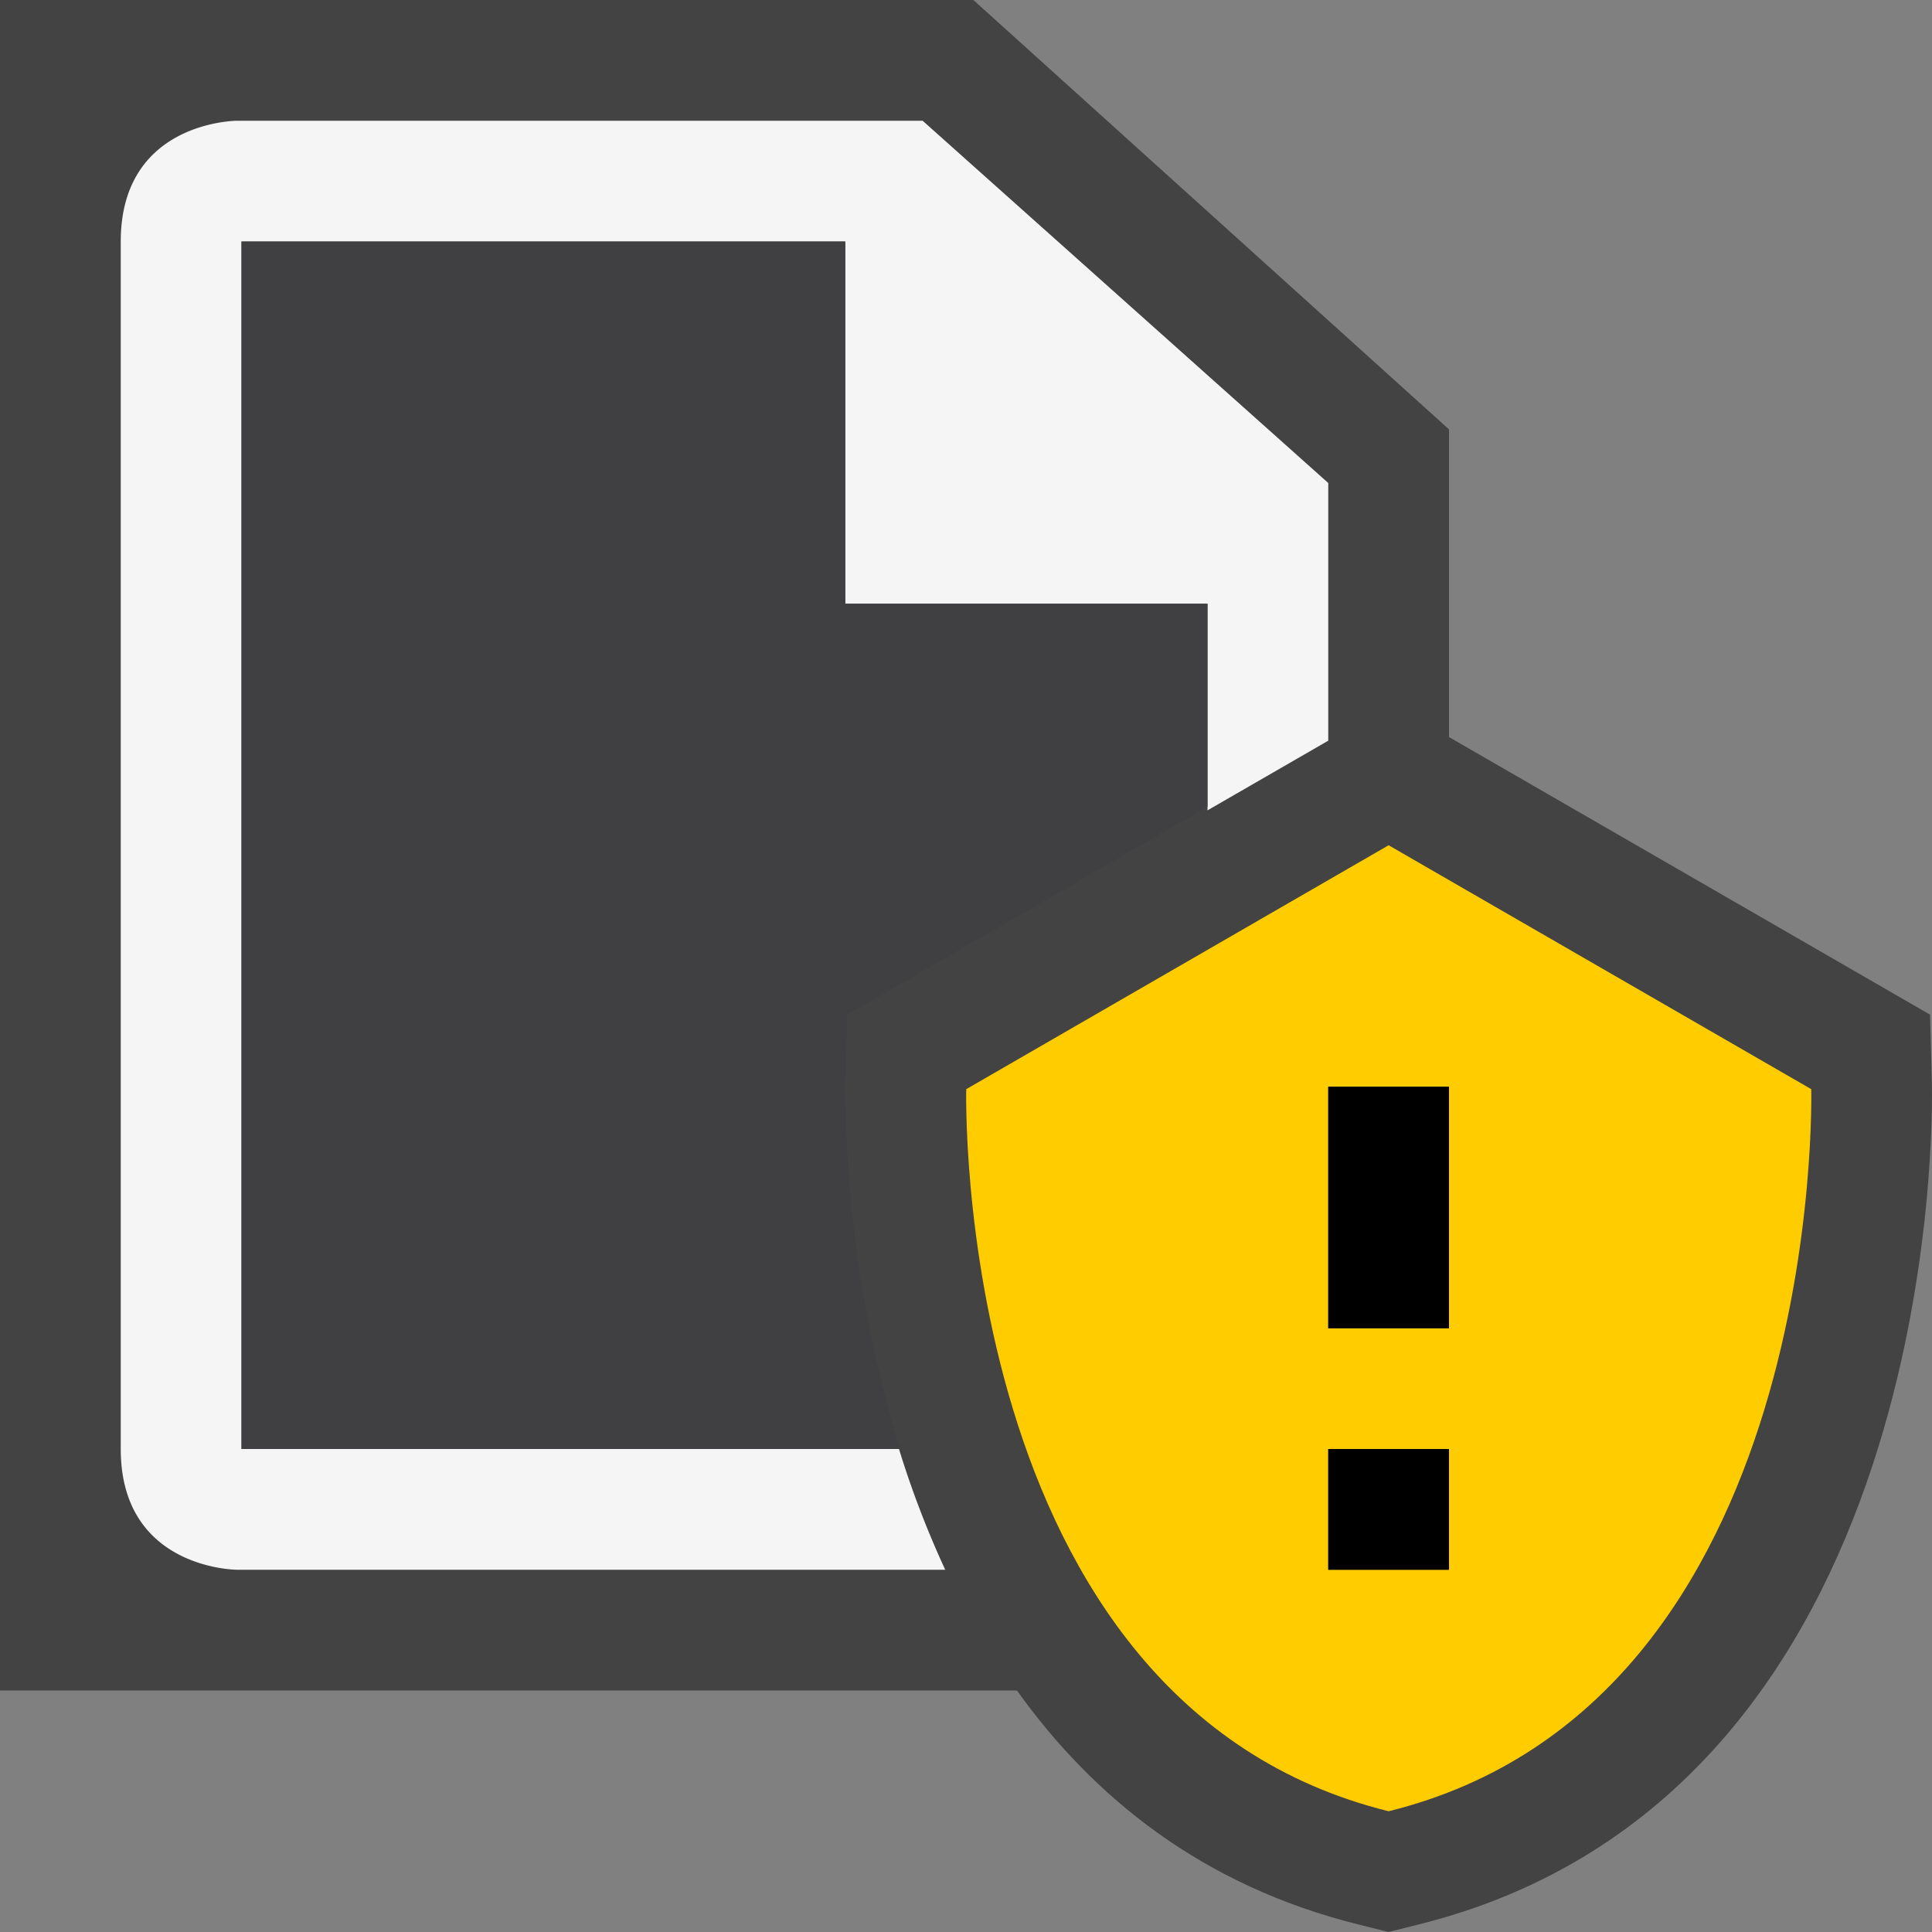 <svg xmlns="http://www.w3.org/2000/svg" viewBox="0 0 16 16"><rect x="0" y="0" width="16" height="16" fill="#808080" stroke="none"/><style>.st0{opacity:0}.st0,.st1{fill:#434343}.st2{fill:#f5f5f5}.st3{fill:#403F41}.st4{fill:#fc0}</style><g id="outline"><path class="st0" d="M0 0h16v16H0z"/><path class="st1" d="M15.999 8.963l-.015-.56L12 6.104V3.556L8.061 0H0v14h8.422c.628.878 1.529 1.617 2.837 1.94l.24.06.24-.06c4.361-1.078 4.266-6.736 4.26-6.977z"/></g><path class="st2" d="M7.445 12H2V2h5v3h3v1.711l1-.577V4L7.641 1H1.964S1 1 1 2v10c0 1 .965 1 .965 1h5.863a7.937 7.937 0 0 1-.383-1z" id="icon_x5F_bg"/><path class="st3" d="M7 5V2H2v10h5.453a10.388 10.388 0 0 1-.452-3.037l.015-.56L10 6.68V5H7z" id="icon_x5F_fg"/><path class="st4" d="M11.5 7L8.002 9.02S7.871 14.103 11.5 15c3.631-.898 3.5-5.98 3.5-5.98L11.5 7zm.5 6h-1v-1h1v1zm0-2h-1V9h1v2z" id="not_x5F_bg"/><g id="not_x5F_fg"><path d="M11 12h1v1h-1zM11 9h1v2h-1z"/></g></svg>
